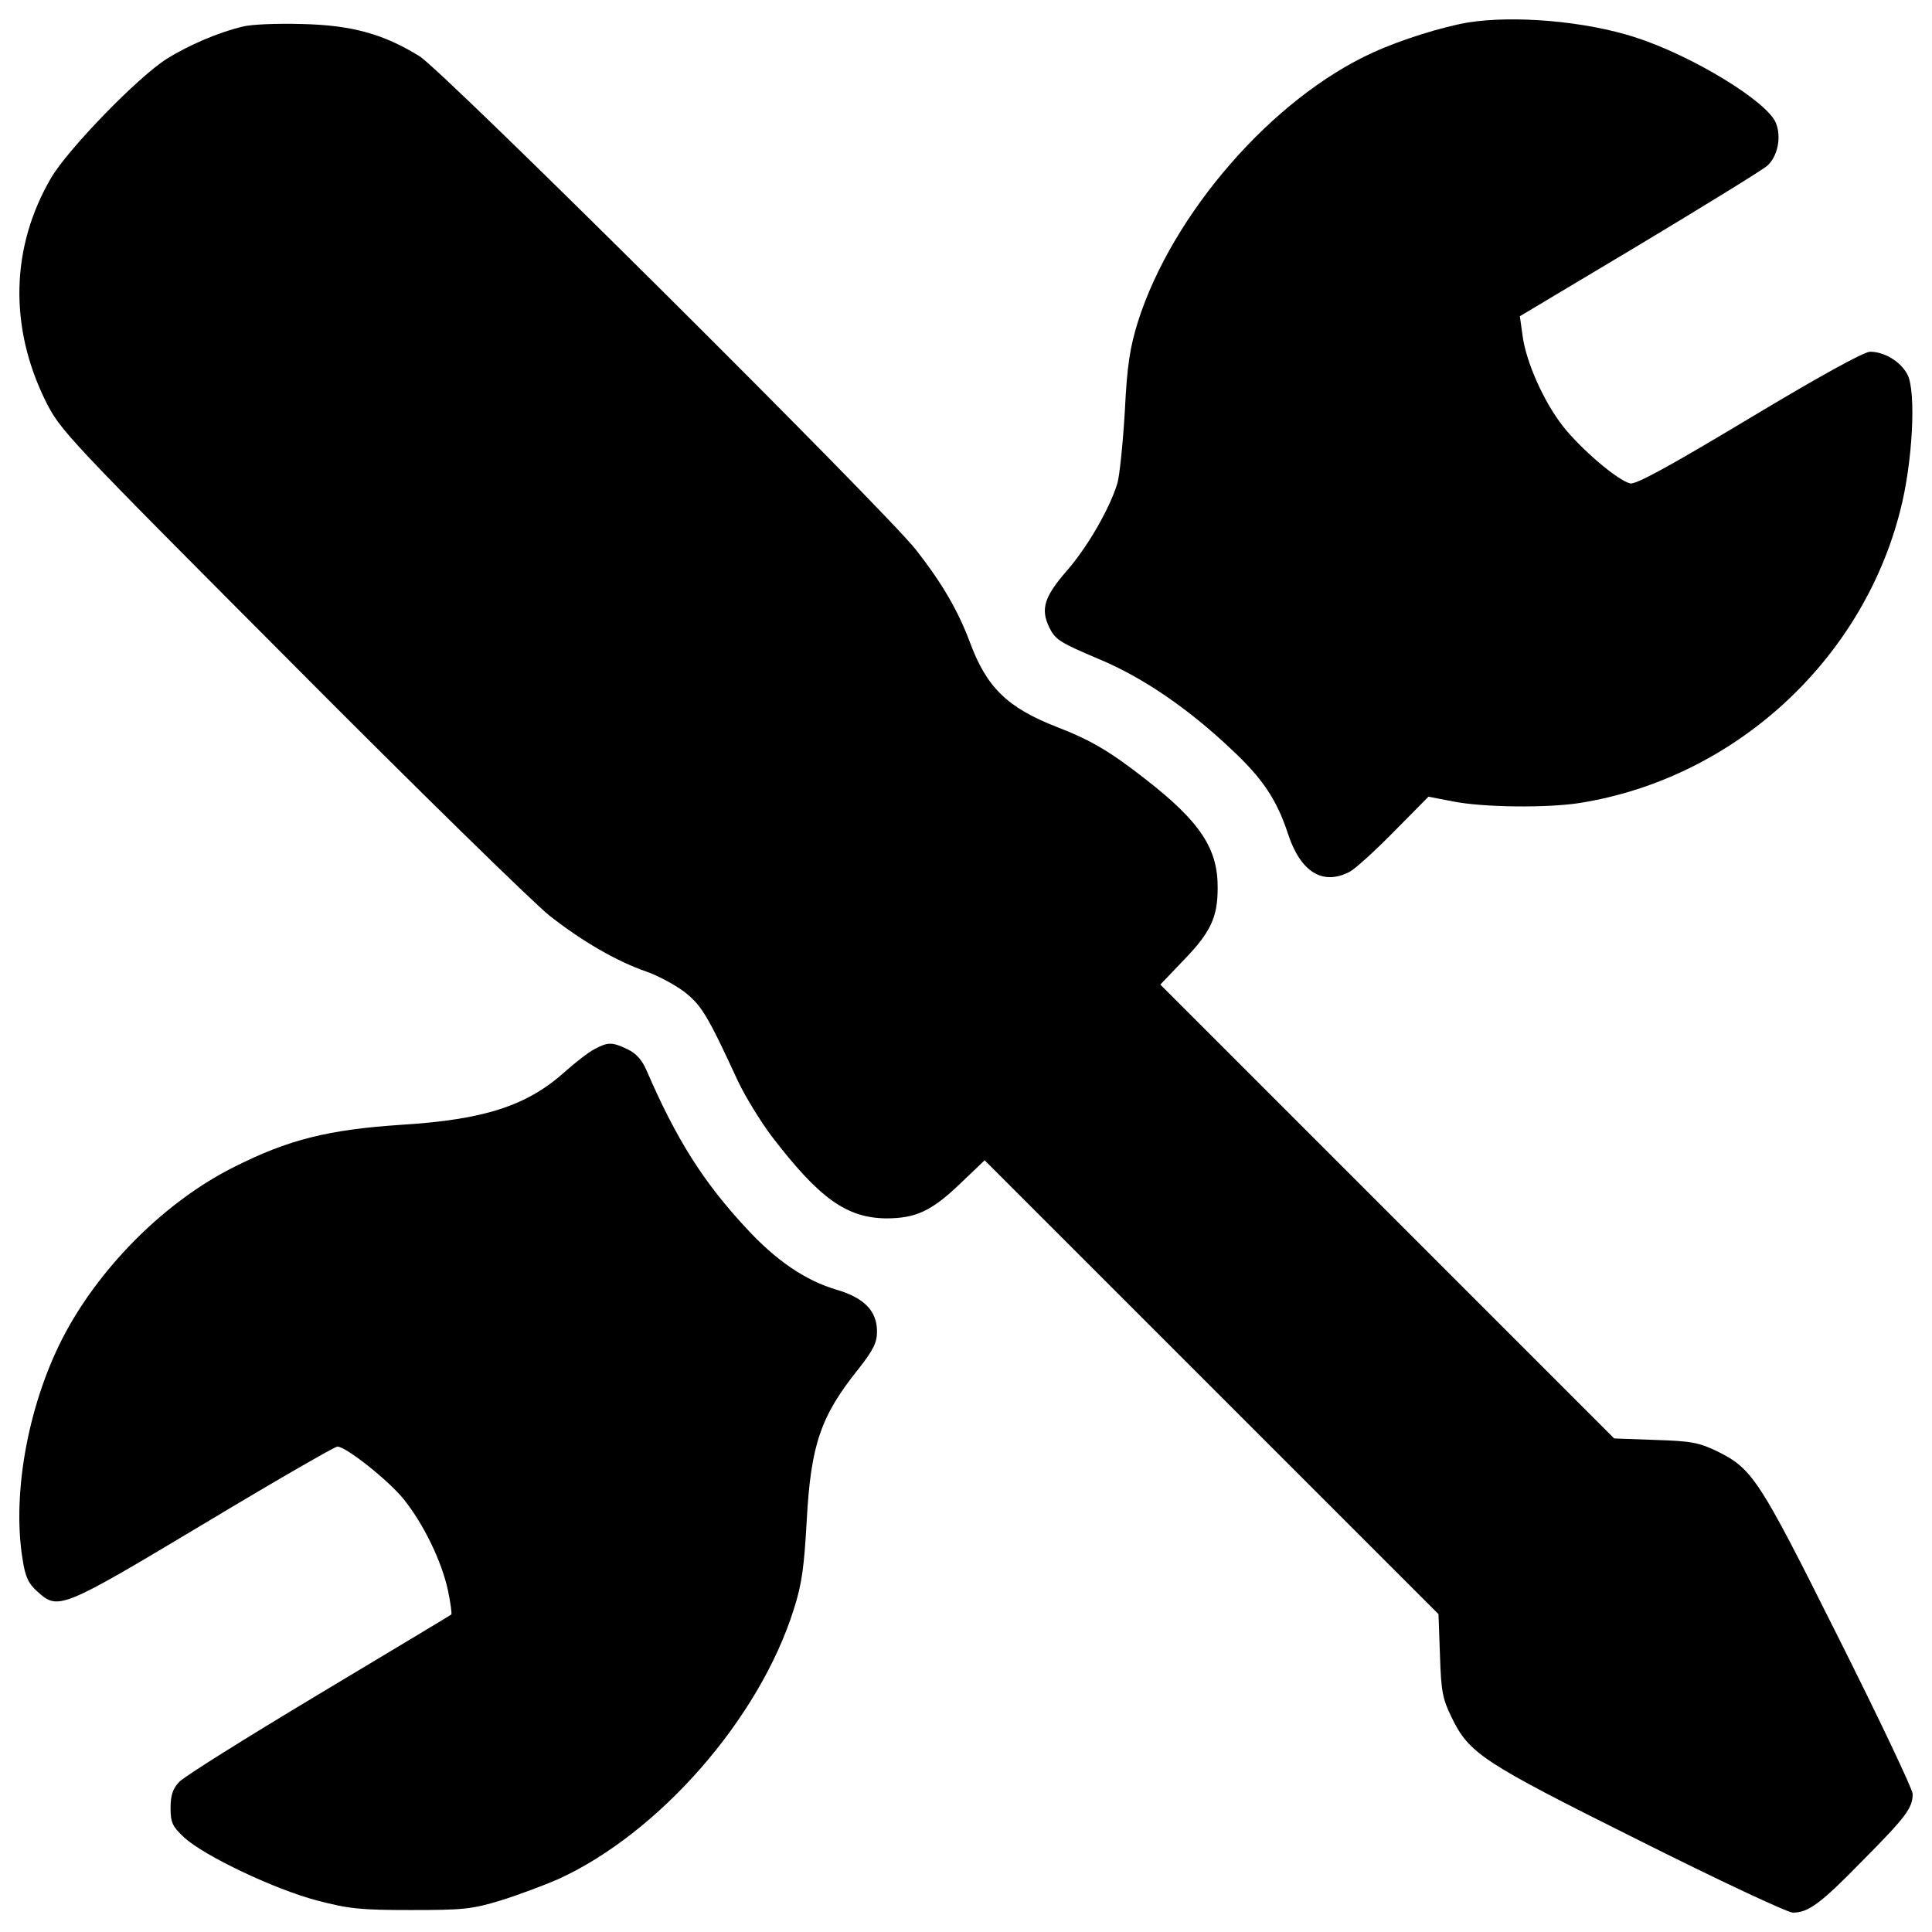 <?xml version="1.0" encoding="utf-8"?>
<!-- Svg Vector Icons : http://www.onlinewebfonts.com/icon -->
<!DOCTYPE svg PUBLIC "-//W3C//DTD SVG 1.1//EN" "http://www.w3.org/Graphics/SVG/1.1/DTD/svg11.dtd">
<svg version="1.1" xmlns="http://www.w3.org/2000/svg" xmlns:xlink="http://www.w3.org/1999/xlink" x="0px" y="0px" viewBox="0 0 1000 1000" enable-background="new 0 0 1000 1000" xml:space="preserve">
<g><g transform="translate(0,512) scale(0.1,-0.1)"><path d="M7596.9,5003.4c-134-23-348.4-90-490.1-155.1c-518.8-235.5-1039.6-832.8-1217.6-1395.7c-40.2-130.2-55.5-222.1-67-459.5c-9.6-162.7-26.8-331.2-38.3-373.3c-38.3-128.3-151.3-325.5-258.5-449.9c-120.6-137.8-139.8-201-95.7-294.8c32.5-67,55.5-80.4,258.4-166.6c225.9-93.8,463.3-256.5,685.4-467.1c162.7-151.2,235.5-262.3,292.9-436.5c65.1-199.1,180-269.9,319.7-197.2c28.7,15.3,132.1,109.1,229.7,208.7l178,180l128.3-24.9c155.1-30.6,484.4-34.5,654.8-7.7c794.5,126.4,1458.8,731.3,1657.9,1510.5c65.1,248.9,84.2,618.4,38.3,706.4c-34.5,67-118.7,118.7-193.4,118.7c-32.5,0-268-130.2-627.9-346.5c-411.6-247-585.8-342.7-614.6-335c-67,17.2-254.6,178.1-346.5,294.8c-99.6,126.4-193.4,335-210.6,474.8l-13.4,95.7l618.4,369.5c340.8,204.9,639.5,388.6,662.4,409.7c53.6,47.9,74.6,149.3,44,222.1c-45.9,111-430.8,346.5-727.5,442.3C8203.8,5011,7836.2,5041.7,7596.9,5003.4z"/><path d="M1256.1,4982.3c-122.5-28.7-279.5-95.7-392.5-166.6c-149.3-93.8-511.2-467.1-599.2-616.5c-208.7-358-218.3-769.6-28.7-1154.4C312.2,2891.7,339,2863,1503,1695.1c652.8-656.7,1257.8-1248.3,1342.1-1315.3c168.5-132.1,346.5-235.5,501.6-289.1c55.5-19.2,141.7-65.1,191.5-101.5c91.9-70.8,122.5-120.6,281.4-465.2c38.3-80.4,116.8-208.7,176.1-287.2c245-319.7,386.7-421.2,591.6-423.1c153.2,0,235.5,38.3,384.8,181.9l124.4,118.7l1173.6-1173.6l1175.5-1175.5l7.7-212.5c5.7-185.7,13.4-225.9,59.3-319.7c91.9-189.5,155.1-231.7,968.7-637.5c411.6-206.7,771.5-375.2,798.3-375.2c80.4,0,143.6,45.9,363.8,271.8c222.1,224,256.6,269.9,256.6,342.7c0,23-172.3,386.7-384.8,809.8c-413.5,827.1-444.2,873-629.9,964.9c-91.9,44-134,51.7-317.8,57.4l-212.5,7.7L7179.5-1149.8L6005.9,23.8l118.7,124.4c141.7,145.5,178,224,178,375.2c1.9,204.9-91.9,344.6-375.2,564.8c-183.8,143.6-281.4,201-459.5,269.9c-254.6,99.6-361.8,204.8-448,438.4c-61.3,162.7-141.7,302.5-279.5,478.6C4572,2487.7,2297.6,4750.7,2171.2,4829.1c-185.7,114.9-350.3,160.8-608.8,166.6C1436,4999.5,1298.2,4993.8,1256.1,4982.3z"/><path d="M3078.7-309.3c-30.6-15.3-99.6-68.9-153.2-116.8c-195.3-176.1-415.4-248.9-846.2-275.7c-379.1-24.9-587.8-76.6-871.1-220.2c-346.5-174.2-675.8-499.7-867.3-851.9C151.4-2124.3,59.5-2601,117-2951.3c13.4-90,30.6-126.3,76.6-166.6c107.2-97.6,122.5-91.9,857.7,348.4c369.5,222.1,681.6,402,695,402c44,0,264.2-174.2,342.7-271.9c103.4-128.3,197.2-321.6,229.7-472.9c13.4-65.1,21.1-120.6,17.2-124.4c-3.8-3.8-314-189.5-687.3-413.5c-373.3-224-698.8-426.9-721.8-453.7c-32.5-34.5-44-68.9-44-134c0-76.6,9.6-95.7,70.8-153.2c105.3-95.7,463.3-266.1,685.4-325.4c168.5-44,227.8-49.8,488.2-49.8c268,0,314,3.8,465.2,49.8c91.9,28.7,224,78.5,294.8,109.1c522.7,237.4,1043.4,830.9,1221.4,1397.6c42.1,130.2,53.6,220.2,67,459.5c21.1,392.5,72.7,541.8,268,784.9c76.6,97.6,95.7,135.9,95.7,193.4c0,105.3-65.1,174.2-208.7,216.3c-162.7,47.9-314,151.2-469.1,319.7c-224,241.2-361.8,461.4-515,815.6c-23,53.6-53.6,88.1-97.6,109.1C3168.6-273,3147.6-273,3078.7-309.3z"/></g></g>
</svg>